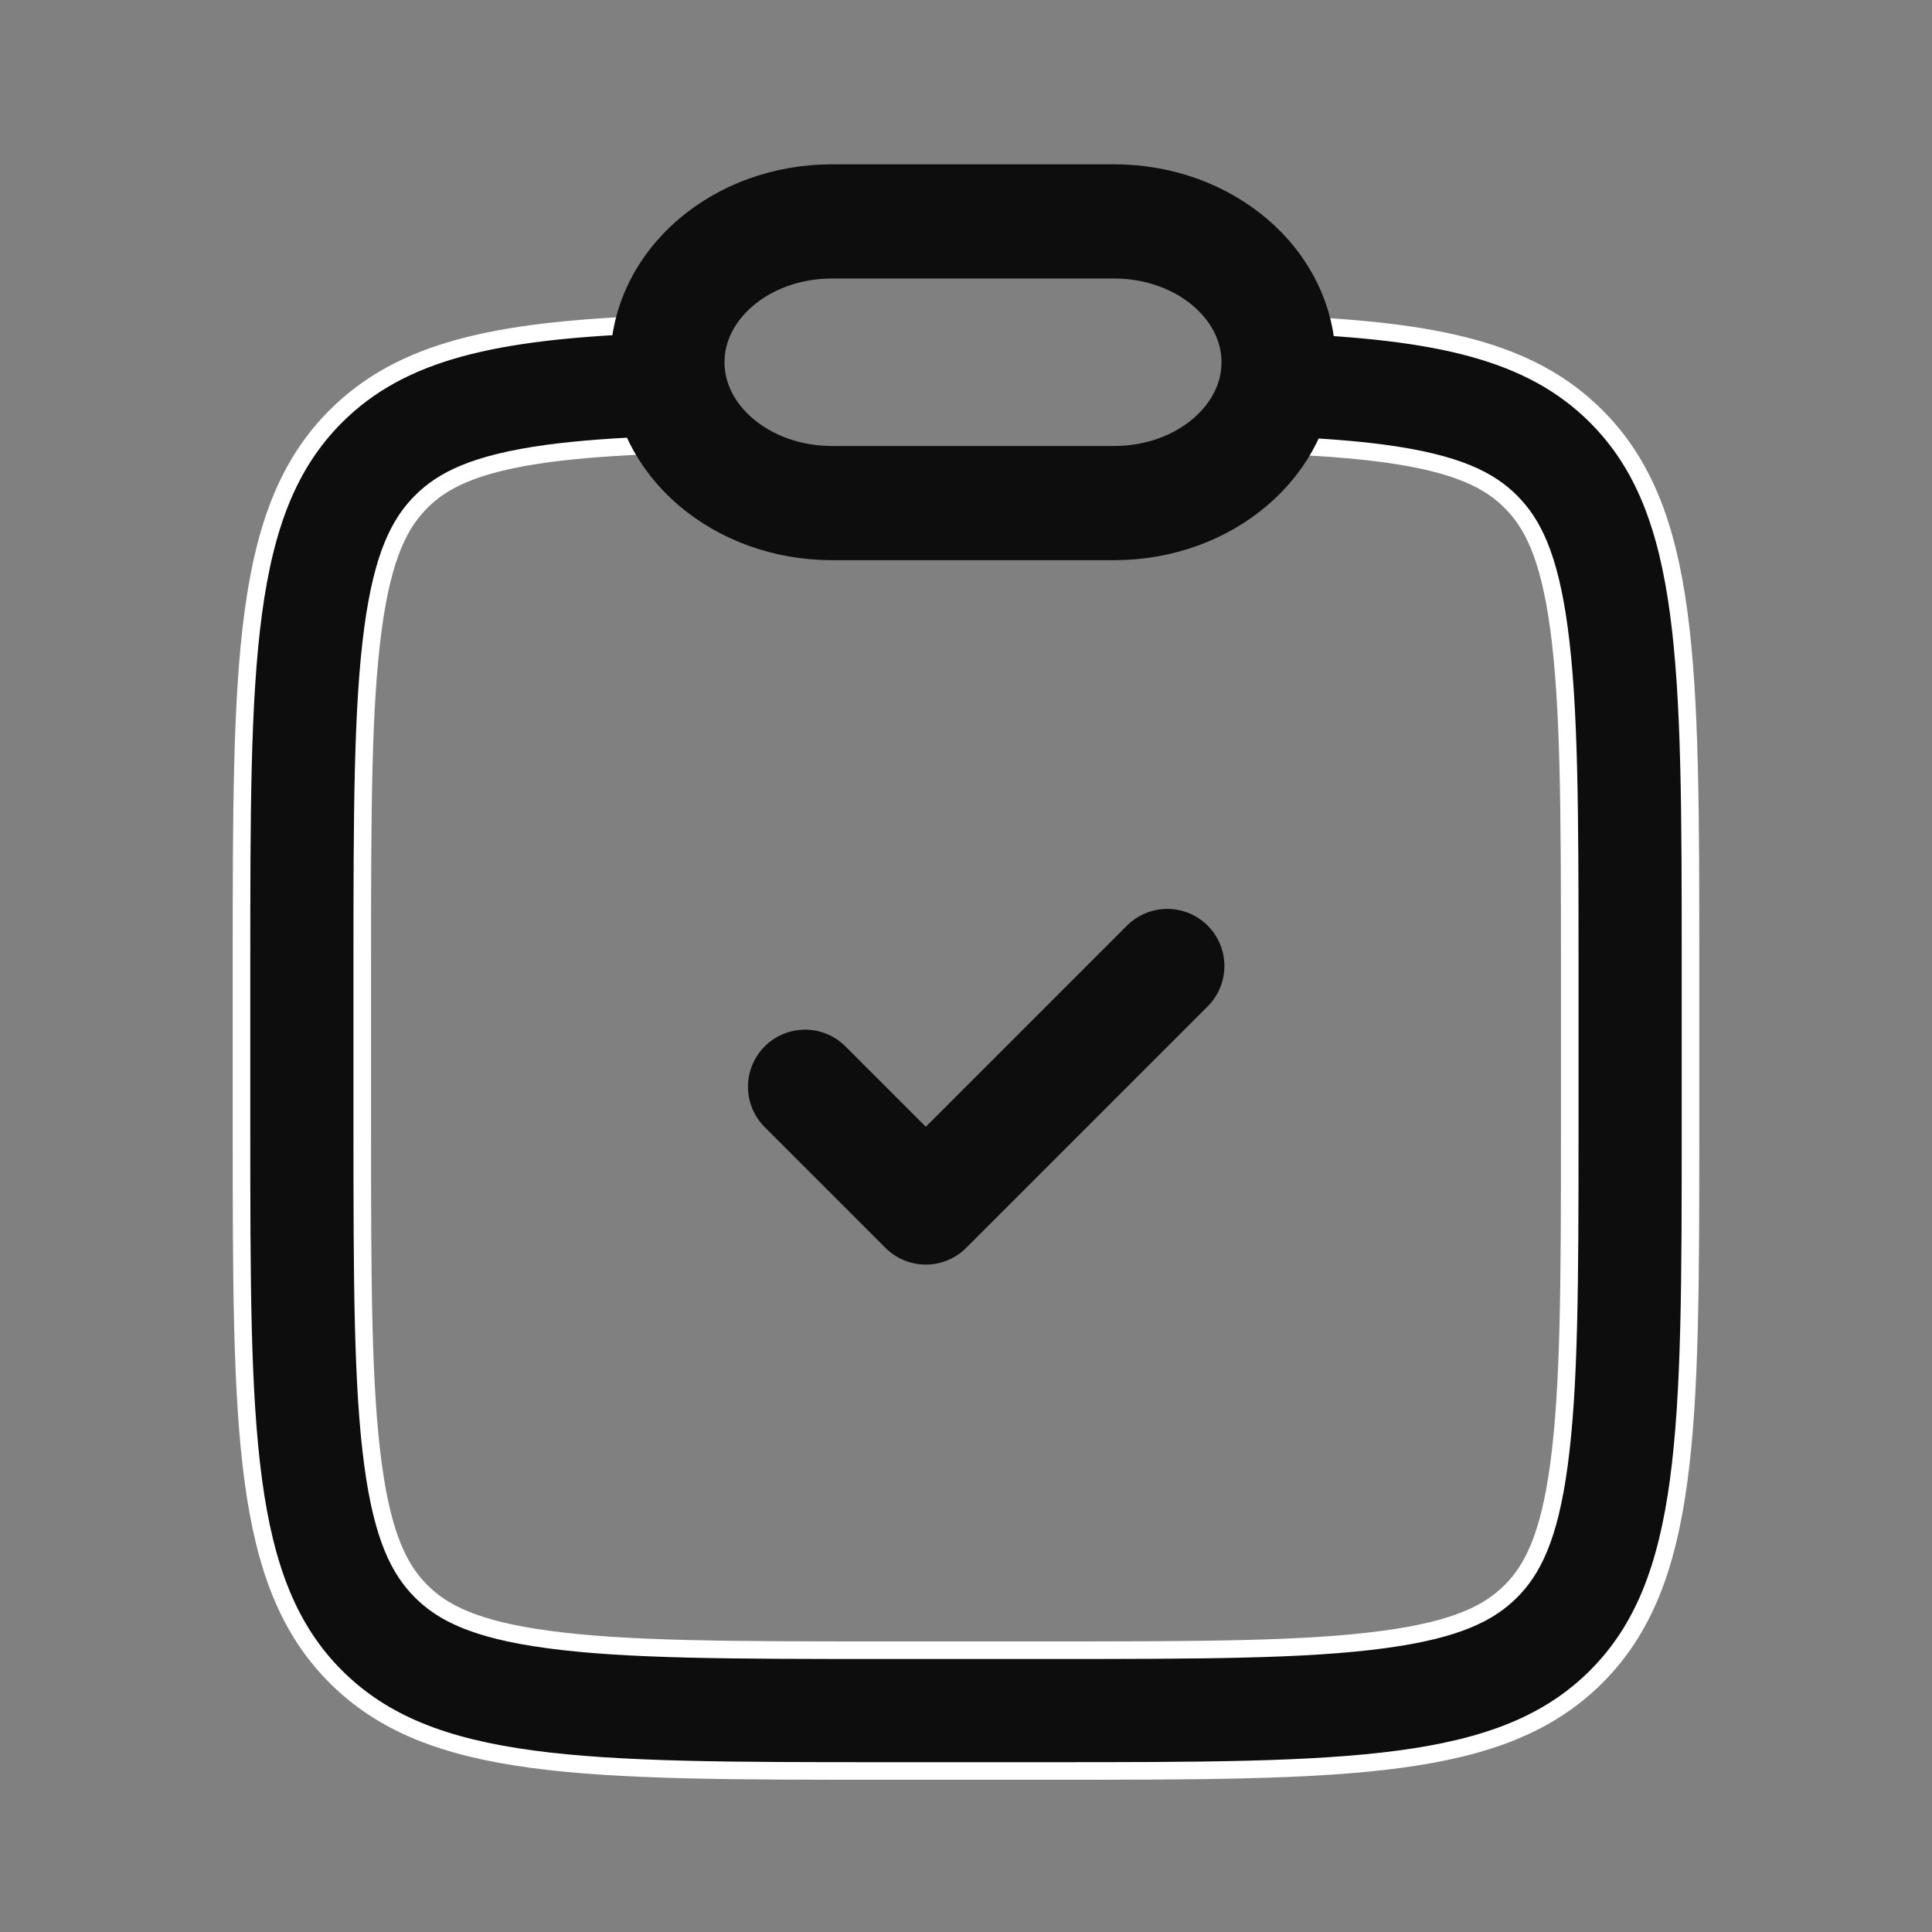 <svg width="20" height="20" viewBox="0 0 20 20" fill="none" xmlns="http://www.w3.org/2000/svg">
<rect x="0" y="0" width="20" height="20" fill="#808080" stroke="none"/>
<g id="15-clipboard-tick">
<path id="Vector" fill-rule="evenodd" clip-rule="evenodd" d="M6.705 3.361C6.68 3.495 6.667 3.633 6.667 3.775C6.667 4.069 6.724 4.35 6.829 4.607C6.386 4.623 6.008 4.65 5.676 4.694C4.907 4.798 4.577 4.976 4.36 5.194C4.143 5.411 3.964 5.74 3.861 6.509C3.753 7.314 3.75 8.393 3.75 10V11.667C3.75 13.273 3.753 14.353 3.861 15.158C3.964 15.927 4.143 16.256 4.36 16.473C4.577 16.69 4.907 16.869 5.676 16.972C6.481 17.081 7.56 17.083 9.167 17.083H10.833C12.44 17.083 13.519 17.081 14.324 16.972C15.093 16.869 15.423 16.69 15.64 16.473C15.857 16.256 16.036 15.927 16.139 15.158C16.247 14.353 16.25 13.273 16.25 11.667V10C16.25 8.393 16.247 7.314 16.139 6.509C16.036 5.74 15.857 5.411 15.64 5.194C15.423 4.976 15.093 4.798 14.324 4.694C13.992 4.65 13.614 4.623 13.171 4.607C13.276 4.35 13.333 4.069 13.333 3.775C13.333 3.633 13.32 3.495 13.295 3.361C14.878 3.424 15.845 3.631 16.524 4.31C17.5 5.286 17.5 6.857 17.5 10V11.667C17.5 14.809 17.5 16.381 16.524 17.357C15.547 18.333 13.976 18.333 10.833 18.333H9.167C6.024 18.333 4.453 18.333 3.476 17.357C2.5 16.381 2.5 14.809 2.5 11.667V10C2.5 6.857 2.5 5.286 3.476 4.31C4.155 3.631 5.122 3.424 6.705 3.361Z" fill="#0D0D0D" stroke="white" stroke-width="0.182"/>
<path id="Vector_2" d="M8.334 11.25L9.584 12.5L12.084 10" stroke="#0D0D0D" stroke-width="1.182" stroke-linecap="round" stroke-linejoin="round"/>
<path id="Vector_3" d="M11.533 2.292H8.613C7.672 2.292 6.909 2.945 6.909 3.75C6.909 4.555 7.672 5.208 8.613 5.208H11.533C12.474 5.208 13.236 4.555 13.236 3.75C13.236 2.945 12.474 2.292 11.533 2.292Z" stroke="#0D0D0D" stroke-width="1.182"/>
</g>
</svg>

